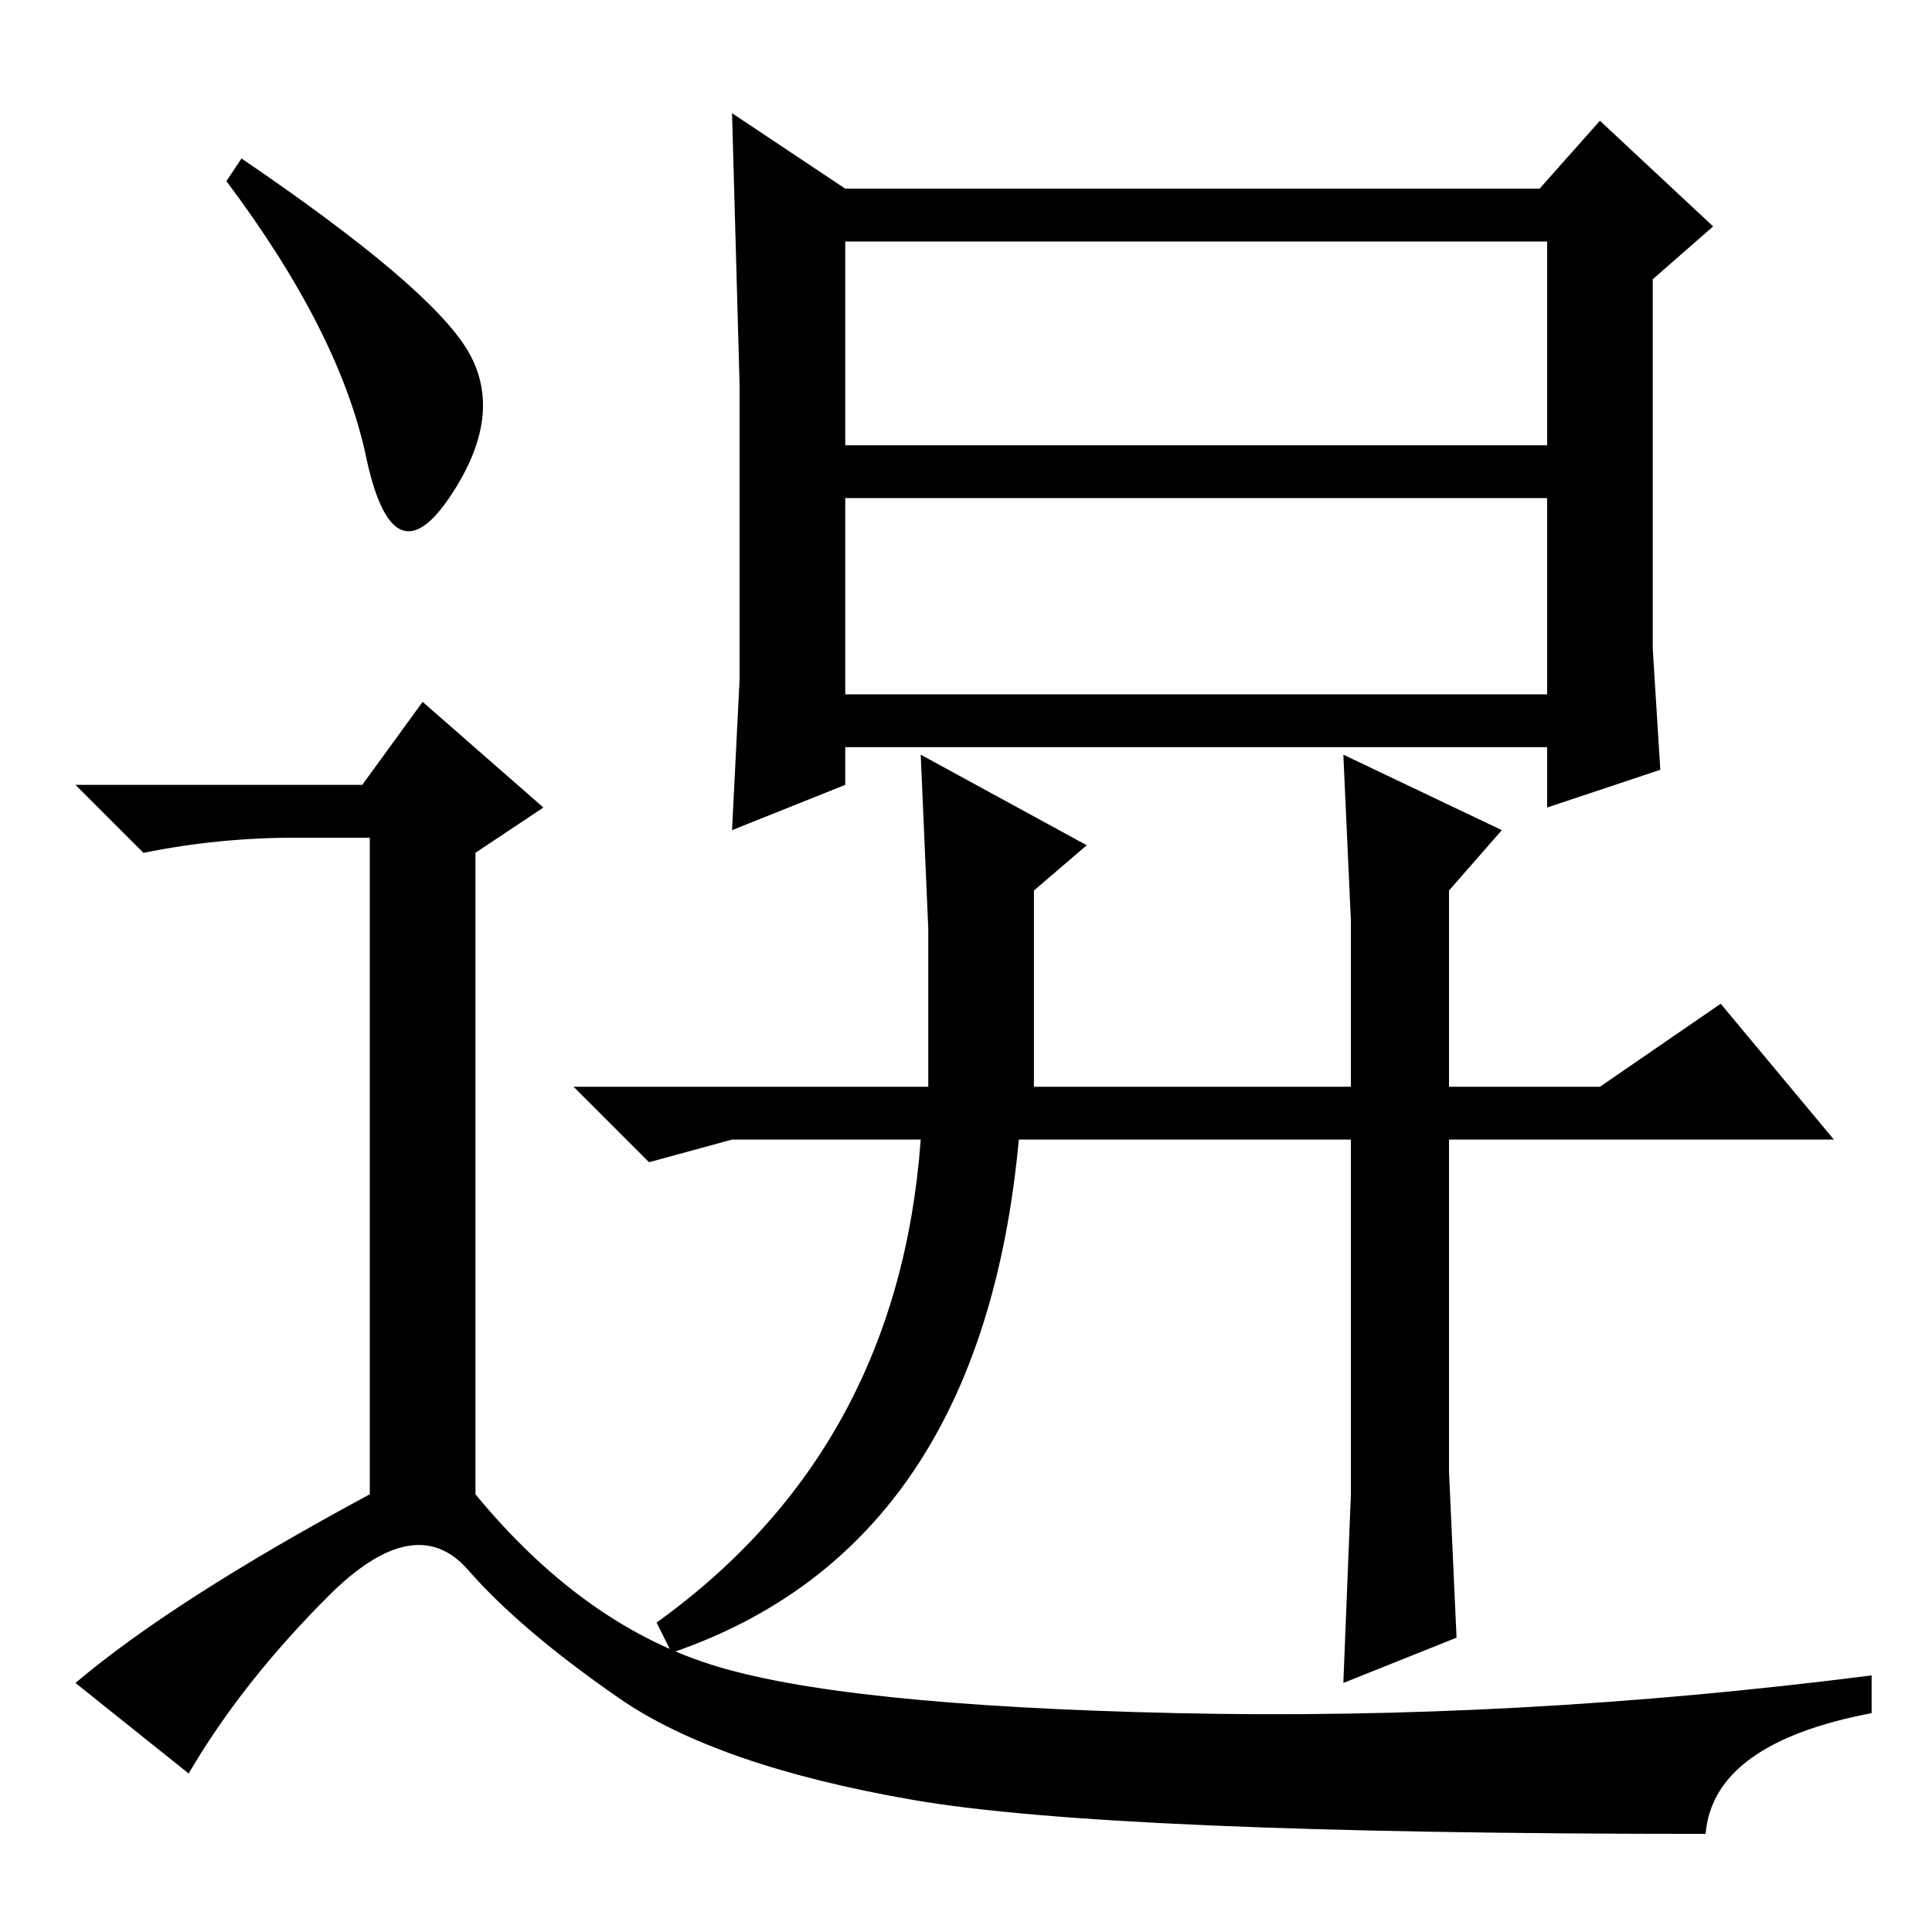 <?xml version="1.0" standalone="no"?>
<!DOCTYPE svg PUBLIC "-//W3C//DTD SVG 1.1//EN" "http://www.w3.org/Graphics/SVG/1.1/DTD/svg11.dtd" >
<svg xmlns="http://www.w3.org/2000/svg" xmlns:xlink="http://www.w3.org/1999/xlink" version="1.1" viewBox="0 -36 256 256">
  <g transform="matrix(1 0 0 -1 0 220)">
   <path fill="currentColor"
d="M112 231h92l8 9l15 -14l-8 -7v-33v-16l1 -16l-15 -5v8h-93v-5l-15 -6l1 20v39l-1 36zM112 197h93v27h-93v-27zM112 164h93v26h-93v-26zM144 144l-7 -6v-26h42v22l-1 22l21 -10l-7 -8v-26h20l16 11l15 -18h-51v-29v-15l1 -22l-15 -6l1 25v15v32h-44q-5 -54 -46 -68l-2 4
q32 23 35 64h-25l-11 -3l-10 10h47v21l-1 23zM32 235q25 -17 30 -25.5t-2.5 -19.5t-11 5.5t-18.5 36.5zM48 152l8 11l16 -14l-9 -6v-85q14 -17 31 -22.5t62 -6.5t92 5v-5q-21 -4 -22 -16q-79 0 -105 4.5t-39 13.5t-20 17t-18.5 -3.5t-18.5 -23.5l-15 12q13 11 39 25v87h-10
q-10 0 -20 -2l-9 9h38z" />
  </g>

</svg>
